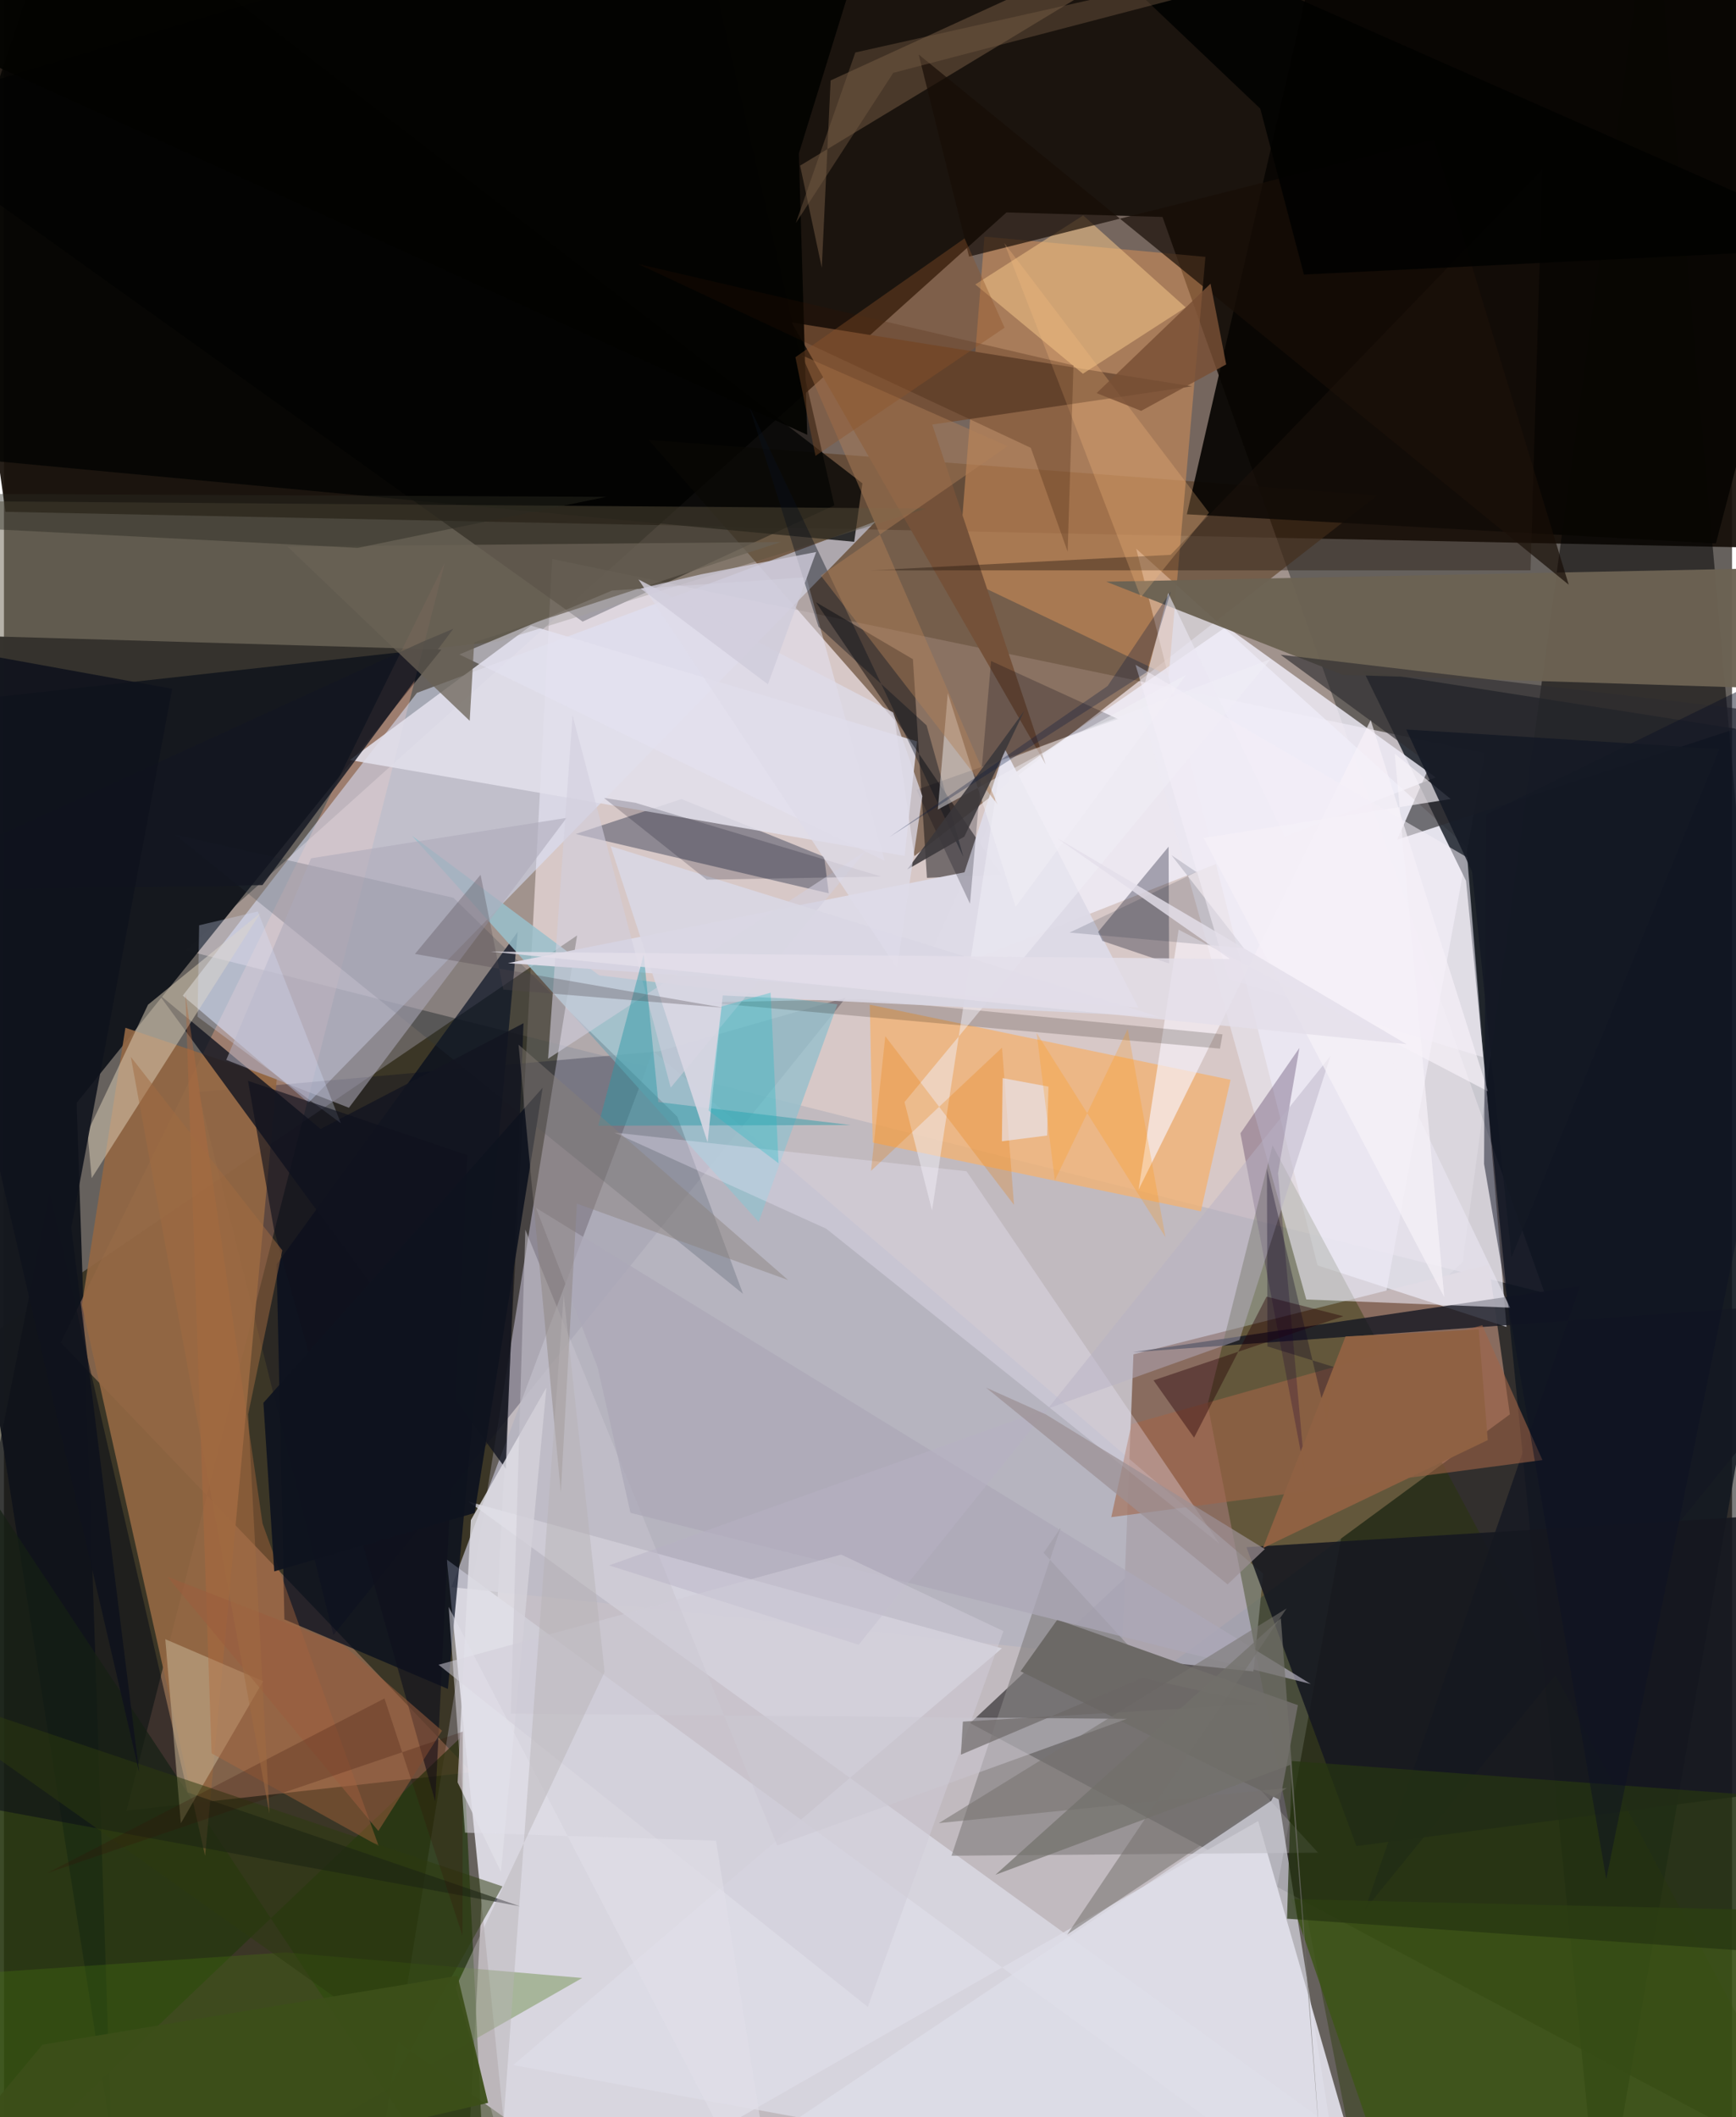 <svg xmlns="http://www.w3.org/2000/svg" width="228" height="278" viewBox="0 0 836 1024"><path fill="#66615d" d="M0 0h836v1024H0z"/><path fill="#fbf4ff" fill-opacity=".608" d="M716.46 364.234L585.096 1081.46 222.337 1086l42.879-815.648z"/><path fill="#160f08" fill-opacity=".929" d="M-40.952-51.51L.717 247.552 898 265.885 827.456-62z"/><path fill-opacity=".514" d="M898 1063.037L797.47-62l-91.834 672.442L467.38 833.411z"/><path fill="#f7ded2" fill-opacity=".408" d="M87.904 459.674l397.1-356.929 75.465 2.18 184.853 520.44z"/><path fill="#1e1800" fill-opacity=".588" d="M174.726 1086L-9.31 1056.91-62 683.365l339.27-230.927z"/><path fill="#15181e" fill-opacity=".988" d="M35.162 533.445l16.873 500.47L-62 306.13l273.66 8.025z"/><path fill="#5a3b22" fill-opacity=".608" d="M311.807 212.737l352.543 26.918-223.902 174.41-9.472-65.584z"/><path fill="#d8d6df" d="M214.218 754.28l33.62 331.72 358.904-205.222L665.906 1086z"/><path fill="#896c5f" d="M546.41 655.046l-6.48 167.723 188.586-138.692-10.188-72.34z"/><path fill="#ffb28c" fill-opacity=".357" d="M59.278 875.75l166.935-18.6-198.77-207.849 185.85-377.144z"/><path fill="#f2f2ff" fill-opacity=".706" d="M707.517 409.54l19.37 232.232-91.418-29.761-87.726-346.62z"/><path fill="#10171f" fill-opacity=".804" d="M898 361.87L772.426 1086l-65.115-659.979-49.738-101.672z"/><path fill="#dbe3fe" fill-opacity=".549" d="M421.72 252.157l-221.948 82.967L86.497 481.555l60.828 51.8z"/><path fill-opacity=".596" d="M331.37-62l70.36 306.43-121.79 56.224L-62 56.14z"/><path fill="#002" fill-opacity=".263" d="M159.382 790.85l-65.3-262.698 222.762-19.67 90.458-25.94z"/><path fill="#b3b2bf" fill-opacity=".82" d="M604.443 808.436l4.742-47.34-295.203-252.841-97.517 259.37z"/><path fill="#263600" fill-opacity=".38" d="M582.303 679.158l31.41-125.16L898 1086H661.229z"/><path fill="#c98a57" fill-opacity=".6" d="M461.43 278.181l102.053 48.736 17.746-202.68-106.896-9.767z"/><path fill="#f2b373" fill-opacity=".773" d="M593.392 522.256l-14.355 63.597-158.75-33.229-1.422-66.697z"/><path fill="#080603" fill-opacity=".929" d="M895.407 7.37L643.612-62l-71.36 310.755 255.927 14.089z"/><path fill="#dedce7" fill-opacity=".749" d="M224.679 726.257l258.098 70.98L246.35 998.792 721.565 1086z"/><path fill="#050b1d" fill-opacity=".725" d="M131.918 611.506l116.606-160.78-33.75 366.149-79.101-33.618z"/><path fill="#23380d" fill-opacity=".702" d="M-62 639.406L-36.986 1086l258.87-246.567L233.858 1086z"/><path fill="#936743" fill-opacity=".914" d="M131.983 521.845L97.3 897.622l-59.607-266.44 21.065-134.093z"/><path fill="#f0eef8" fill-opacity=".816" d="M487.127 375.096l104.23-72.003 101.27 72.898-250.49 98.775z"/><path fill="#0c1939" fill-opacity=".365" d="M276.621 403.376l51.123-16.897 69.054 27.942 2.21 17.638z"/><path fill="#6c6353" fill-opacity=".965" d="M533.274 281.347l114.49 45.054L898 334.321v-60.38z"/><path fill="#848180" fill-opacity=".655" d="M502.95 751.054l132.768 145.032-177.311 1.47 52.747-158.53z"/><path fill="#e2e0eb" fill-opacity=".875" d="M435.733 413.977l5.994-55.389-186.784-56.006-87.62 65.017z"/><path fill="#000005" fill-opacity=".451" d="M392.793 291.25l89.612 131.835-35.894 1.498-6.79-105.746z"/><path fill="#151722" fill-opacity=".796" d="M898 628.587L658.464 923.548l103.99-301.527-216.344 31.995z"/><path fill="#745139" d="M574.715 186.851l-125.63 18.488 54.866 164.379-122.88-213.747z"/><path fill="#98c0cc" fill-opacity=".839" d="M365.094 591.027l38.109-105.3-115.221-13.98-90.645-67.595z"/><path fill="#3d5516" fill-opacity=".812" d="M874.078 1086L898 924.868l-275.41-6.36L679.913 1086z"/><path fill="#15181f" fill-opacity=".871" d="M839.9 733.768l-238.804 14.55 53.192 144.547L898 861.242z"/><path fill="#263544" fill-opacity=".212" d="M325.734 540.105l-108.315-105.88L82.927 403.74l274.607 222.052z"/><path fill="#f2c489" fill-opacity=".545" d="M521.956 180.765l-52.048-43.179 52.199-33.394 49.57 44.483z"/><path fill="#131520" fill-opacity=".816" d="M74.708 480.664l168.08 229.76 8.562-215.53-98.19 51.15z"/><path fill="#ddd0b8" fill-opacity=".506" d="M69.681 485.948l-29.282 61.658 2.04 22.224 81.571-128.207z"/><path fill="#000201" fill-opacity=".745" d="M415.283 233.758l-3.962 28.286L-62 217.61 31.02-62z"/><path fill="#eae6f1" fill-opacity=".612" d="M549.482 339.825l13.765-53.02 165.369 345.667-98.587-3.96z"/><path fill="#0d1019" fill-opacity=".592" d="M88.828 866.916l160.754 55.07-285.804-52.646 58.35-292.061z"/><path fill="#a26548" fill-opacity=".58" d="M535.693 733.798l9.787-45.005 169.678-47.84 29.12 65.23z"/><path fill="#dddae6" fill-opacity=".984" d="M484.22 362.29l64.56 125.027-304.986-21.469 220.881-43.95z"/><path fill="#5d543f" fill-opacity=".447" d="M-13.619 242.437l-14.968 97.44 267.67-29.644 207.012-64.26z"/><path fill="#e0dfe9" fill-opacity=".667" d="M615.897 865.275l-2.827 5.72L292.407 1086H650.73z"/><path fill="#e1dfe7" fill-opacity=".831" d="M262.41 671.133l-21.974 234.182-20.968-43.243 6.397-126.84z"/><path fill="#7e6349" fill-opacity=".478" d="M395.646 129.504l4.271-90.595L620.197-62 385.159 80.108z"/><path fill="#00041c" fill-opacity=".306" d="M563.662 466.014l-32.231-10.905-2.104-4.397 34.093-41.193z"/><path fill="#c7b495" fill-opacity=".537" d="M85.569 881.843l-7.518-89.022 47.338 20.325-27.44 47.288z"/><path fill="#180e07" fill-opacity=".694" d="M442.523 26.37l314.46 256.425-65.349-215.18-224.737 56.487z"/><path fill="#f1e9fb" fill-opacity=".314" d="M397.849 594.313l-102.57-46.522 170.4 18.71 122.386 180.2z"/><path fill="#467210" fill-opacity=".333" d="M53.412 1086L-59.165 957.553l195.296-13.228 143.604 12.361z"/><path fill="#2e2d30" fill-opacity=".639" d="M617.59 316.672l242.3 28.588-185.883 60.835 15.98-36.336z"/><path fill="#1f0133" fill-opacity=".263" d="M626.7 506.85l-10.343 60.608 13.152 146.144-31.34-165.444z"/><path fill="#21160e" fill-opacity=".396" d="M419.066 275.88l319.447-.027 5.754-193.943-179.872 186.452z"/><path fill="#e5e3f2" fill-opacity=".529" d="M426.062 416.312l-37.911-137.13-93.968 6.447-73.897 30.904z"/><path fill="#f7f2f8" fill-opacity=".675" d="M661.185 348.245l-112.303 227.19 19.393-125.788 149.632 78.207z"/><path fill="#191409" fill-opacity=".188" d="M415.165 483.252l-75.869 1.56 248.98 22.372 1.226-6.913z"/><path fill="#00040e" fill-opacity=".235" d="M467.344 437.106l10.208-117.395 61.41 28.047-97.507 34.24z"/><path fill="#ada9b9" fill-opacity=".557" d="M166.887 535.796l-59.35-23.159 41.036-97.515 123.63-19.555z"/><path fill="#270205" fill-opacity=".404" d="M556.13 667.617l19.615 27.736 35.065-68.211 37.16 9.482z"/><path fill="#6c6966" fill-opacity=".992" d="M625.969 824.728l-8.62 45.912-125.56-62.294 17.799-24.988z"/><path fill="#08111d" fill-opacity=".404" d="M464.133 414.45l-17.807-63.638-52.279-47.68-33.62-106.936z"/><path fill="#c9c4ce" fill-opacity=".525" d="M245.196 828.828l298.052 2.52-169.161 61.255L252.236 594.75z"/><path fill="#d2cedd" fill-opacity=".592" d="M263.228 512.077L416.873 411.59l-94.317 114.48-47.484-180.116z"/><path fill="#f1f1f7" fill-opacity=".459" d="M456.598 335.262l-4.813 56.28 120.157-65.173-82.548 112.258z"/><path fill="#263511" fill-opacity=".722" d="M620.715 928.009l2.34-76.261L896.2 871.905l1.8 75.485z"/><path fill="#131621" fill-opacity=".82" d="M125.056 428.09L-62 431.176l264.29-120.688 15.078-6.36z"/><path fill="#b16a3d" fill-opacity=".412" d="M100.45 848.036L87.783 480.801l37.322 256.09 56.184 155.947z"/><path fill="#b18059" fill-opacity=".447" d="M485.578 215.785l-90.434 62.574 85.549 110.734-94.707-217.246z"/><path fill="#2a99a5" fill-opacity=".459" d="M409.577 544.135l-93.027-11.097-7.056-71.392-22.01 82.82z"/><path fill="#2c3a0e" fill-opacity=".506" d="M241.166 912.385L143.438 1086h185.95L-57.566 811.714z"/><path fill="#6a6255" fill-opacity=".741" d="M225.316 348.633l-88.203-84.324 238.732-2.166L227.484 310.7z"/><path fill="#fbbd7f" fill-opacity=".259" d="M510.206 185.04l-26.294-67.514 99.056 130.417-32.984 40.976z"/><path fill="#030301" fill-opacity=".91" d="M426.646-62L-62 5.6l450.595 204.698-4.047-136.049z"/><path fill="#0d1224" fill-opacity=".486" d="M898 305.33L775.15 908.82l-59.117-345.887.966-168.996z"/><path fill="#aca8b7" fill-opacity=".725" d="M287.219 661.4l-29.86-77.214 374.848 230.312-329.11-82.783z"/><path fill="#f1eff7" fill-opacity=".49" d="M482.293 368.463l130.523-49.704L435.668 533.03l13.312 52.446z"/><path fill="#3a373a" fill-opacity=".878" d="M464.617 404.645l-27.653 15.91 44.546-60.145 12.077-16.605z"/><path fill="#76736f" fill-opacity=".545" d="M452.256 881.78L620.51 777.94 514.39 935.646l106.244-70.876z"/><path fill="#795035" fill-opacity=".82" d="M528.598 190.135l55.112-52.929 7.567 39.054-41.126 22.46z"/><path fill="#b8b1c5" fill-opacity=".459" d="M292.743 757.122l120.735 38.385 228.283-284.821-44.063 137.427z"/><path fill="#d9d7e3" fill-opacity=".902" d="M347.731 481.464l210.71 10.255-264.96-82.466 46.928 143.284z"/><path fill="#4f474b" fill-opacity=".306" d="M230.578 423.096l11 55.535 106.522 8.786-149.286-26.016z"/><path fill="#f7f2f9" fill-opacity=".671" d="M580.376 405.315l119.56-18.852-27.108-21.914 23.956 262.835z"/><path fill="#0f121d" fill-opacity=".89" d="M-62 307.14L65.41 857.153 32.588 593.828l48.78-260.685z"/><path fill="#000315" fill-opacity=".188" d="M339.988 425.47l84.405-1.509L305.45 388.28l-15.17-2.335z"/><path fill="#020201" fill-opacity=".871" d="M898 119.557L487.216-62 607.773 52.539l21.12 80.254z"/><path fill="#311100" fill-opacity=".239" d="M517.398 176.718l-210.55-49.015 189.912 88.892 17.825 50.25z"/><path fill="#d9e3ff" fill-opacity=".286" d="M93.657 491.74l.765-44.213 28.405-6.681 40.152 102.42z"/><path fill="#9c8f94" fill-opacity=".718" d="M609.984 749.22l-106.016-65.146-28.869-12.937 116.854 95.171z"/><path fill="#0f111d" fill-opacity=".631" d="M224.133 558.739l-106.065-35.984 12.592 72.087 77.984 276.467z"/><path fill="#cfccd8" fill-opacity=".525" d="M417.9 970.652L210.22 805.18l194.793-53.275 78.507 37.015z"/><path fill="#dedce9" fill-opacity=".737" d="M430.167 344.575l14.138 40.482-12.272 83.206-125.07-188.006z"/><path fill="#e97a05" fill-opacity=".263" d="M482.836 506.723l5.79 76.014-62.262-81.539-6.91 65.11z"/><path fill="#1dbac6" fill-opacity=".306" d="M347.185 486.783l23.703-6.647 3.837 82.498-33.82-25.472z"/><path fill="#e7ebfe" fill-opacity=".596" d="M505.306 525.552l-22.19-4.107-.346 30.55 21.896-2.78z"/><path fill="#0a0122" fill-opacity=".314" d="M639.938 687.044l3.704-25.794-32.39-10.028-.254-86.01z"/><path fill="#cfccda" fill-opacity=".8" d="M337.2 277.79l-29.184 6.855 61.561 46.325 23.348-63.985z"/><path fill="#765b44" fill-opacity=".427" d="M430.22 35.234L802.334-62 411.858 25.39l-28.774 82.494z"/><path fill="#8f6143" fill-opacity=".992" d="M609.065 748.722l108.766-52.195-4.397-53.549-64.42 3.431z"/><path fill="#001024" fill-opacity=".145" d="M564.817 413.624l34.991 44.958-84.28-7.523 61.34-29.29z"/><path fill="#f4eff7" fill-opacity=".545" d="M592.558 473.5l-45.133-151.976 160.47 93.186 7.683 96.631z"/><path fill="#0f131f" fill-opacity=".925" d="M260.61 526.085l-32.925 205.691-96.928 28.25-5.242-81.509z"/><path fill="#e2e0e9" fill-opacity=".514" d="M344.493 890.283l-121.45-3.905-7.9-109.175L375.496 1086z"/><path fill="#8a807a" fill-opacity=".431" d="M269.397 721.843L248.94 505.276l130.408 113.832-102.188-36.952z"/><path fill="#b7b3b5" fill-opacity=".455" d="M290.584 808.677l-19.8-182.38-29.98 411.802-22.252-76.92z"/><path fill="#131824" fill-opacity=".839" d="M710.228 421.641l-31.839-68.8 151.596 9.394-100.678 245.842z"/><path fill="#6c6765" fill-opacity=".663" d="M462.938 848.679l.964-16.002 143.39-8.505-56.58-12.7z"/><path fill="#9c5d3d" fill-opacity=".541" d="M181.129 885.58l30.79-48.496-47.872-41.547-85.008-32.935z"/><path fill="#360f08" fill-opacity=".231" d="M221.98 837.523l-.156 98.668-37.742-114.712L20.82 905.974z"/><path fill="#8f542a" fill-opacity=".376" d="M392.594 220.502l91.48-62.007-19.368-43.2-81.82 57.477z"/><path fill="#001539" fill-opacity=".282" d="M552.667 325.252l11.858-39.251-30.6 45.791-105.667 73.112z"/><path fill="#71706b" fill-opacity=".698" d="M479.637 906.774l138.086-124.092 19.49 261.927-14.963-190.992z"/><path fill="#2b2a21" fill-opacity=".435" d="M171.192 264.987l-196.217-10.026 7.218-16.101 309.262 1.44z"/><path fill="#e3dfea" fill-opacity=".812" d="M678.534 505.034L235.45 460.26l357.657 3.573-83.812-58.596z"/><path fill="#3c4f19" fill-opacity=".941" d="M-62 1086l296.22-68.918-14.781-61.464-200.814 33.318z"/><path fill="#a26b41" fill-opacity=".498" d="M118.129 684.061l10.312 193.1-67.059-365.966 73.27 93.531z"/><path fill="#ff960e" fill-opacity=".243" d="M508.371 570.938l35.281-73.228 18.24 100.657-62.312-98.755z"/></svg>